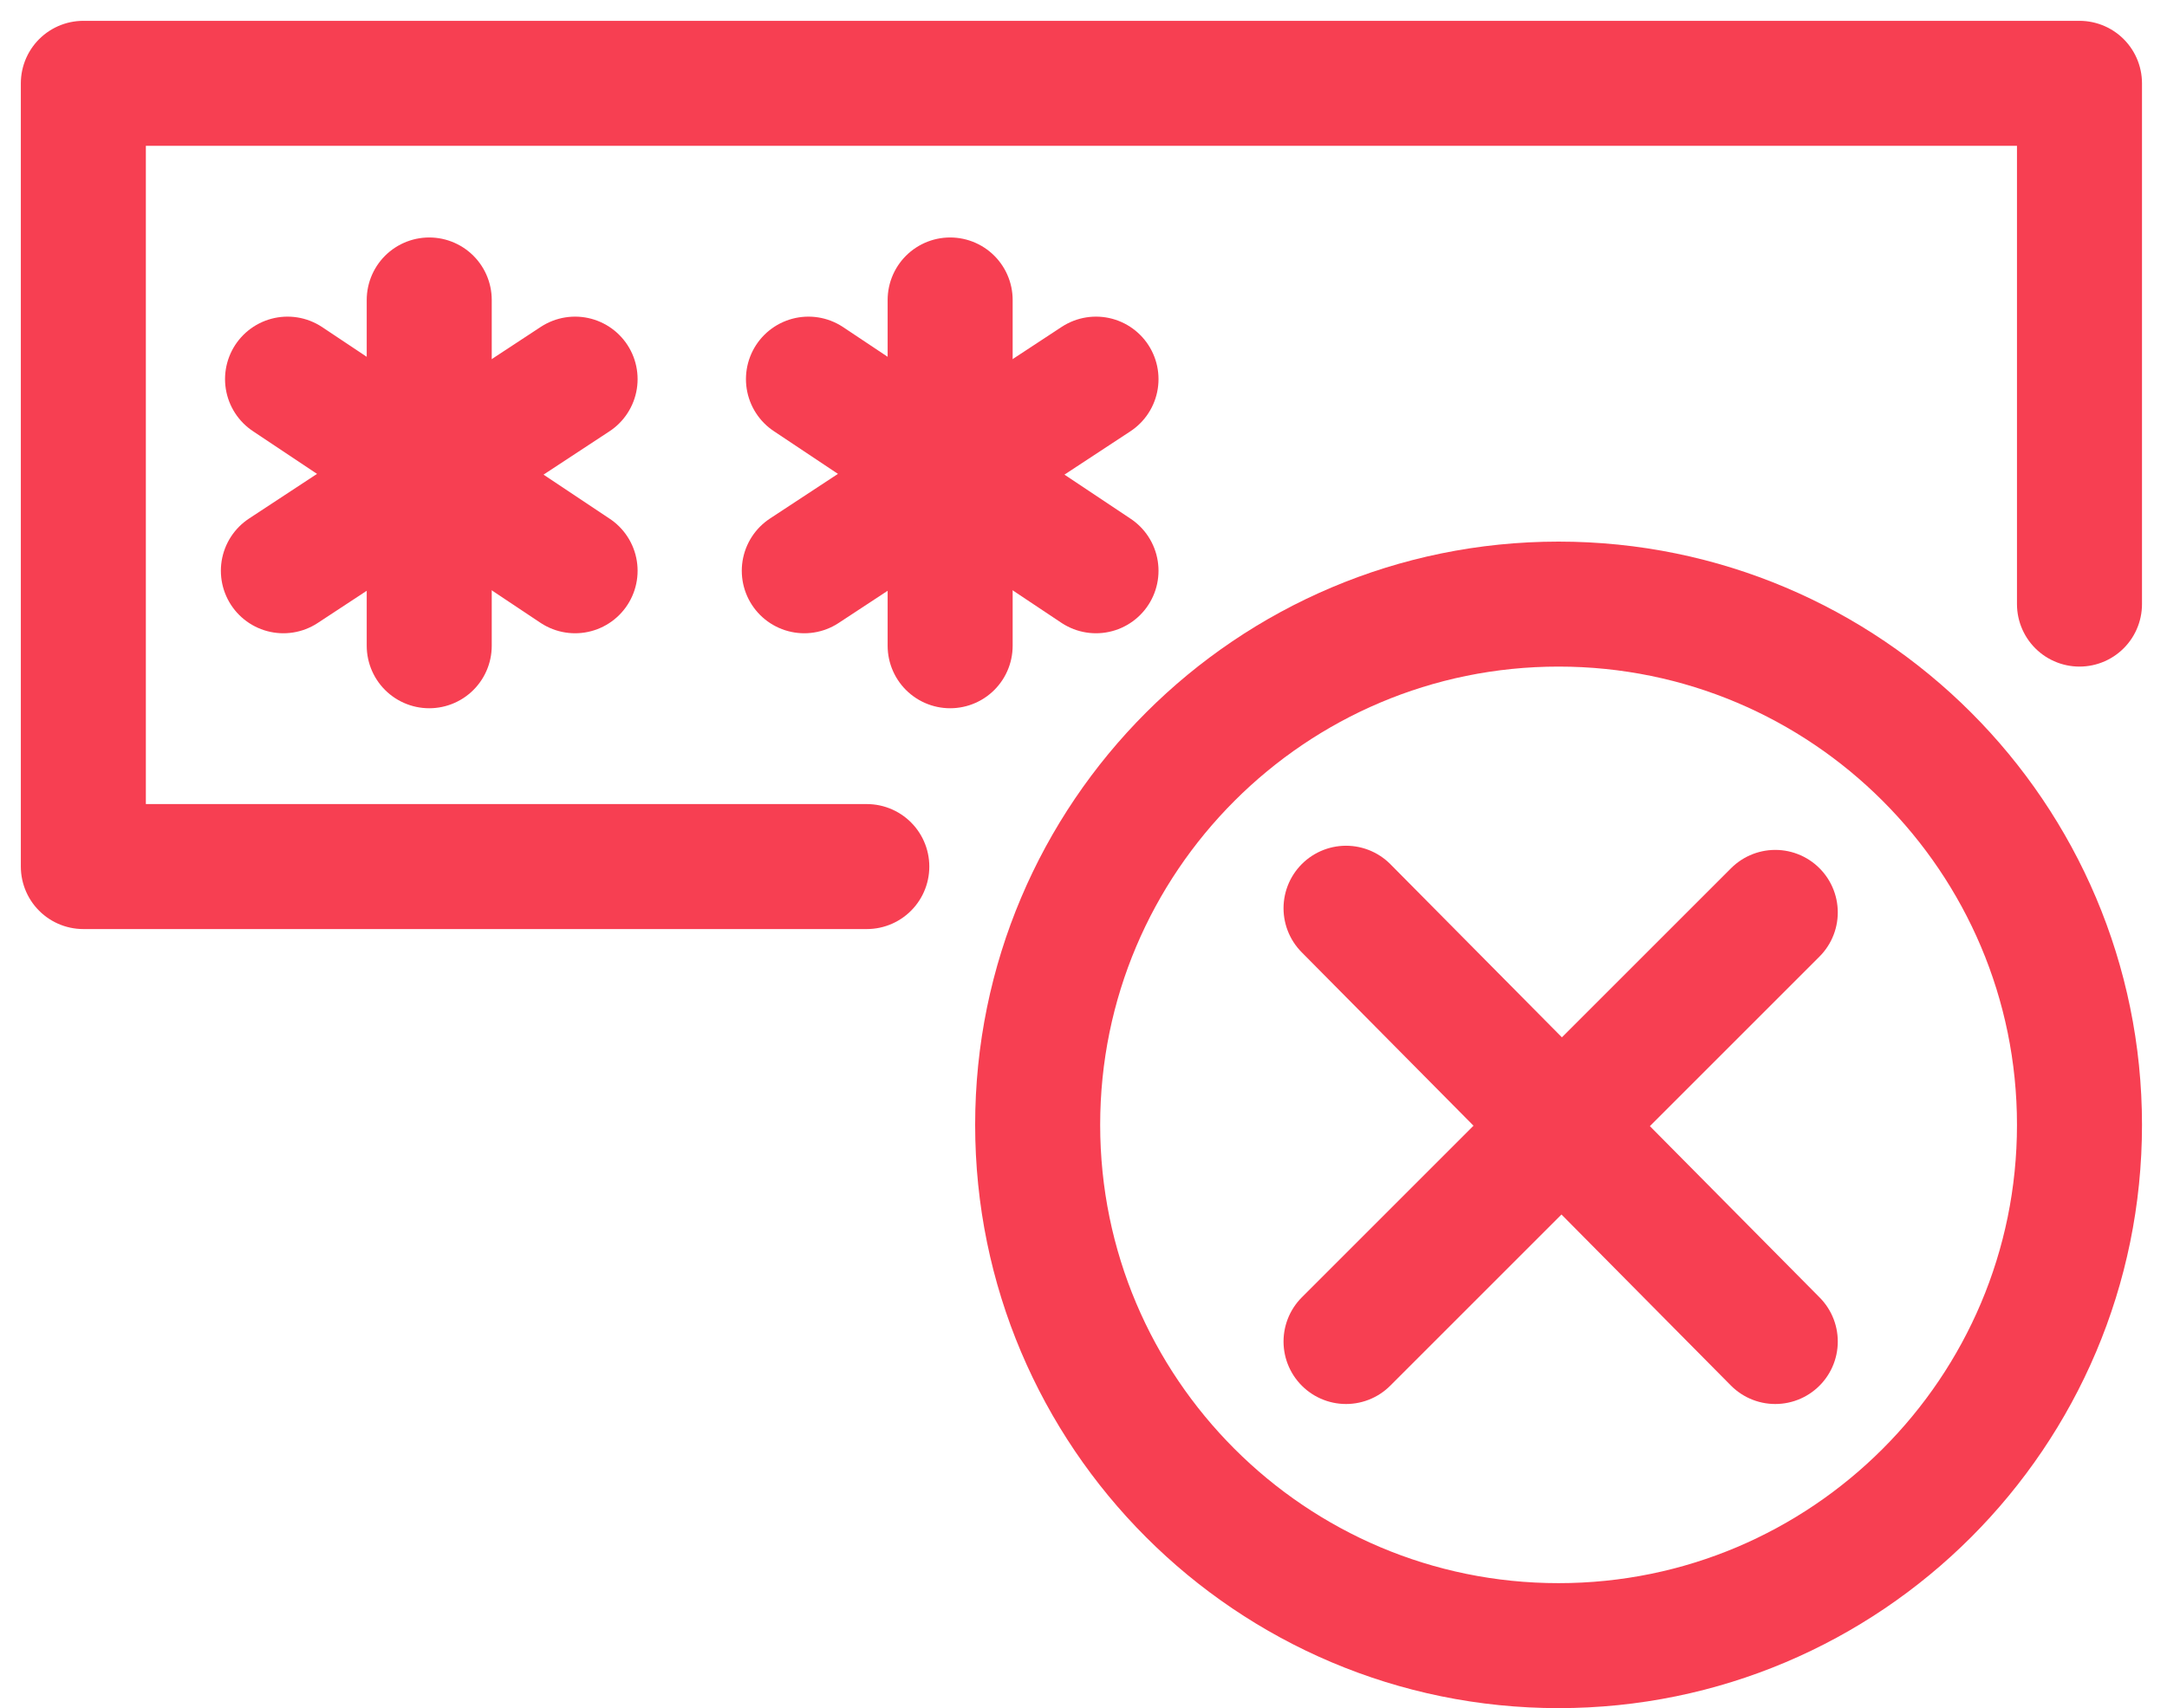 <?xml version="1.0" encoding="utf-8"?>
<!-- Generator: Adobe Illustrator 25.0.0, SVG Export Plug-In . SVG Version: 6.00 Build 0)  -->
<svg version="1.1" id="Calque_1" xmlns="http://www.w3.org/2000/svg" xmlns:xlink="http://www.w3.org/1999/xlink" x="0px" y="0px"
	 viewBox="0 0 52 41" style="enable-background:new 0 0 52 41;" xml:space="preserve">
<style type="text/css">
	.st0{fill:none;stroke:#F73F52;stroke-width:3;stroke-linejoin:round;stroke-miterlimit:10;}
	.st1{fill:none;stroke:#F73F52;stroke-width:3;stroke-linecap:round;stroke-linejoin:round;stroke-miterlimit:10;}
</style>
<path class="st0" d="M37.4,39.5c6.9,0,12.5-5.6,12.5-12.5s-5.6-12.5-12.5-12.5c-6.9,0-12.5,5.6-12.5,12.5S30.5,39.5,37.4,39.5z"/>
<path class="st1" d="M32.3,32.2l10.3-10.3"/>
<path class="st1" d="M42.6,32.2L32.3,21.8"/>
<path class="st1" d="M20.8,20.8H2V2h47.9v12.5"/>
<path class="st1" d="M10.3,7.2v8.3"/>
<path class="st1" d="M13.8,9.1l-7,4.6"/>
<path class="st1" d="M13.8,13.7L6.9,9.1"/>
<path class="st1" d="M22.8,7.2v8.3"/>
<path class="st1" d="M26.3,9.1l-7,4.6"/>
<path class="st1" d="M26.3,13.7l-6.9-4.6"/>
</svg>
